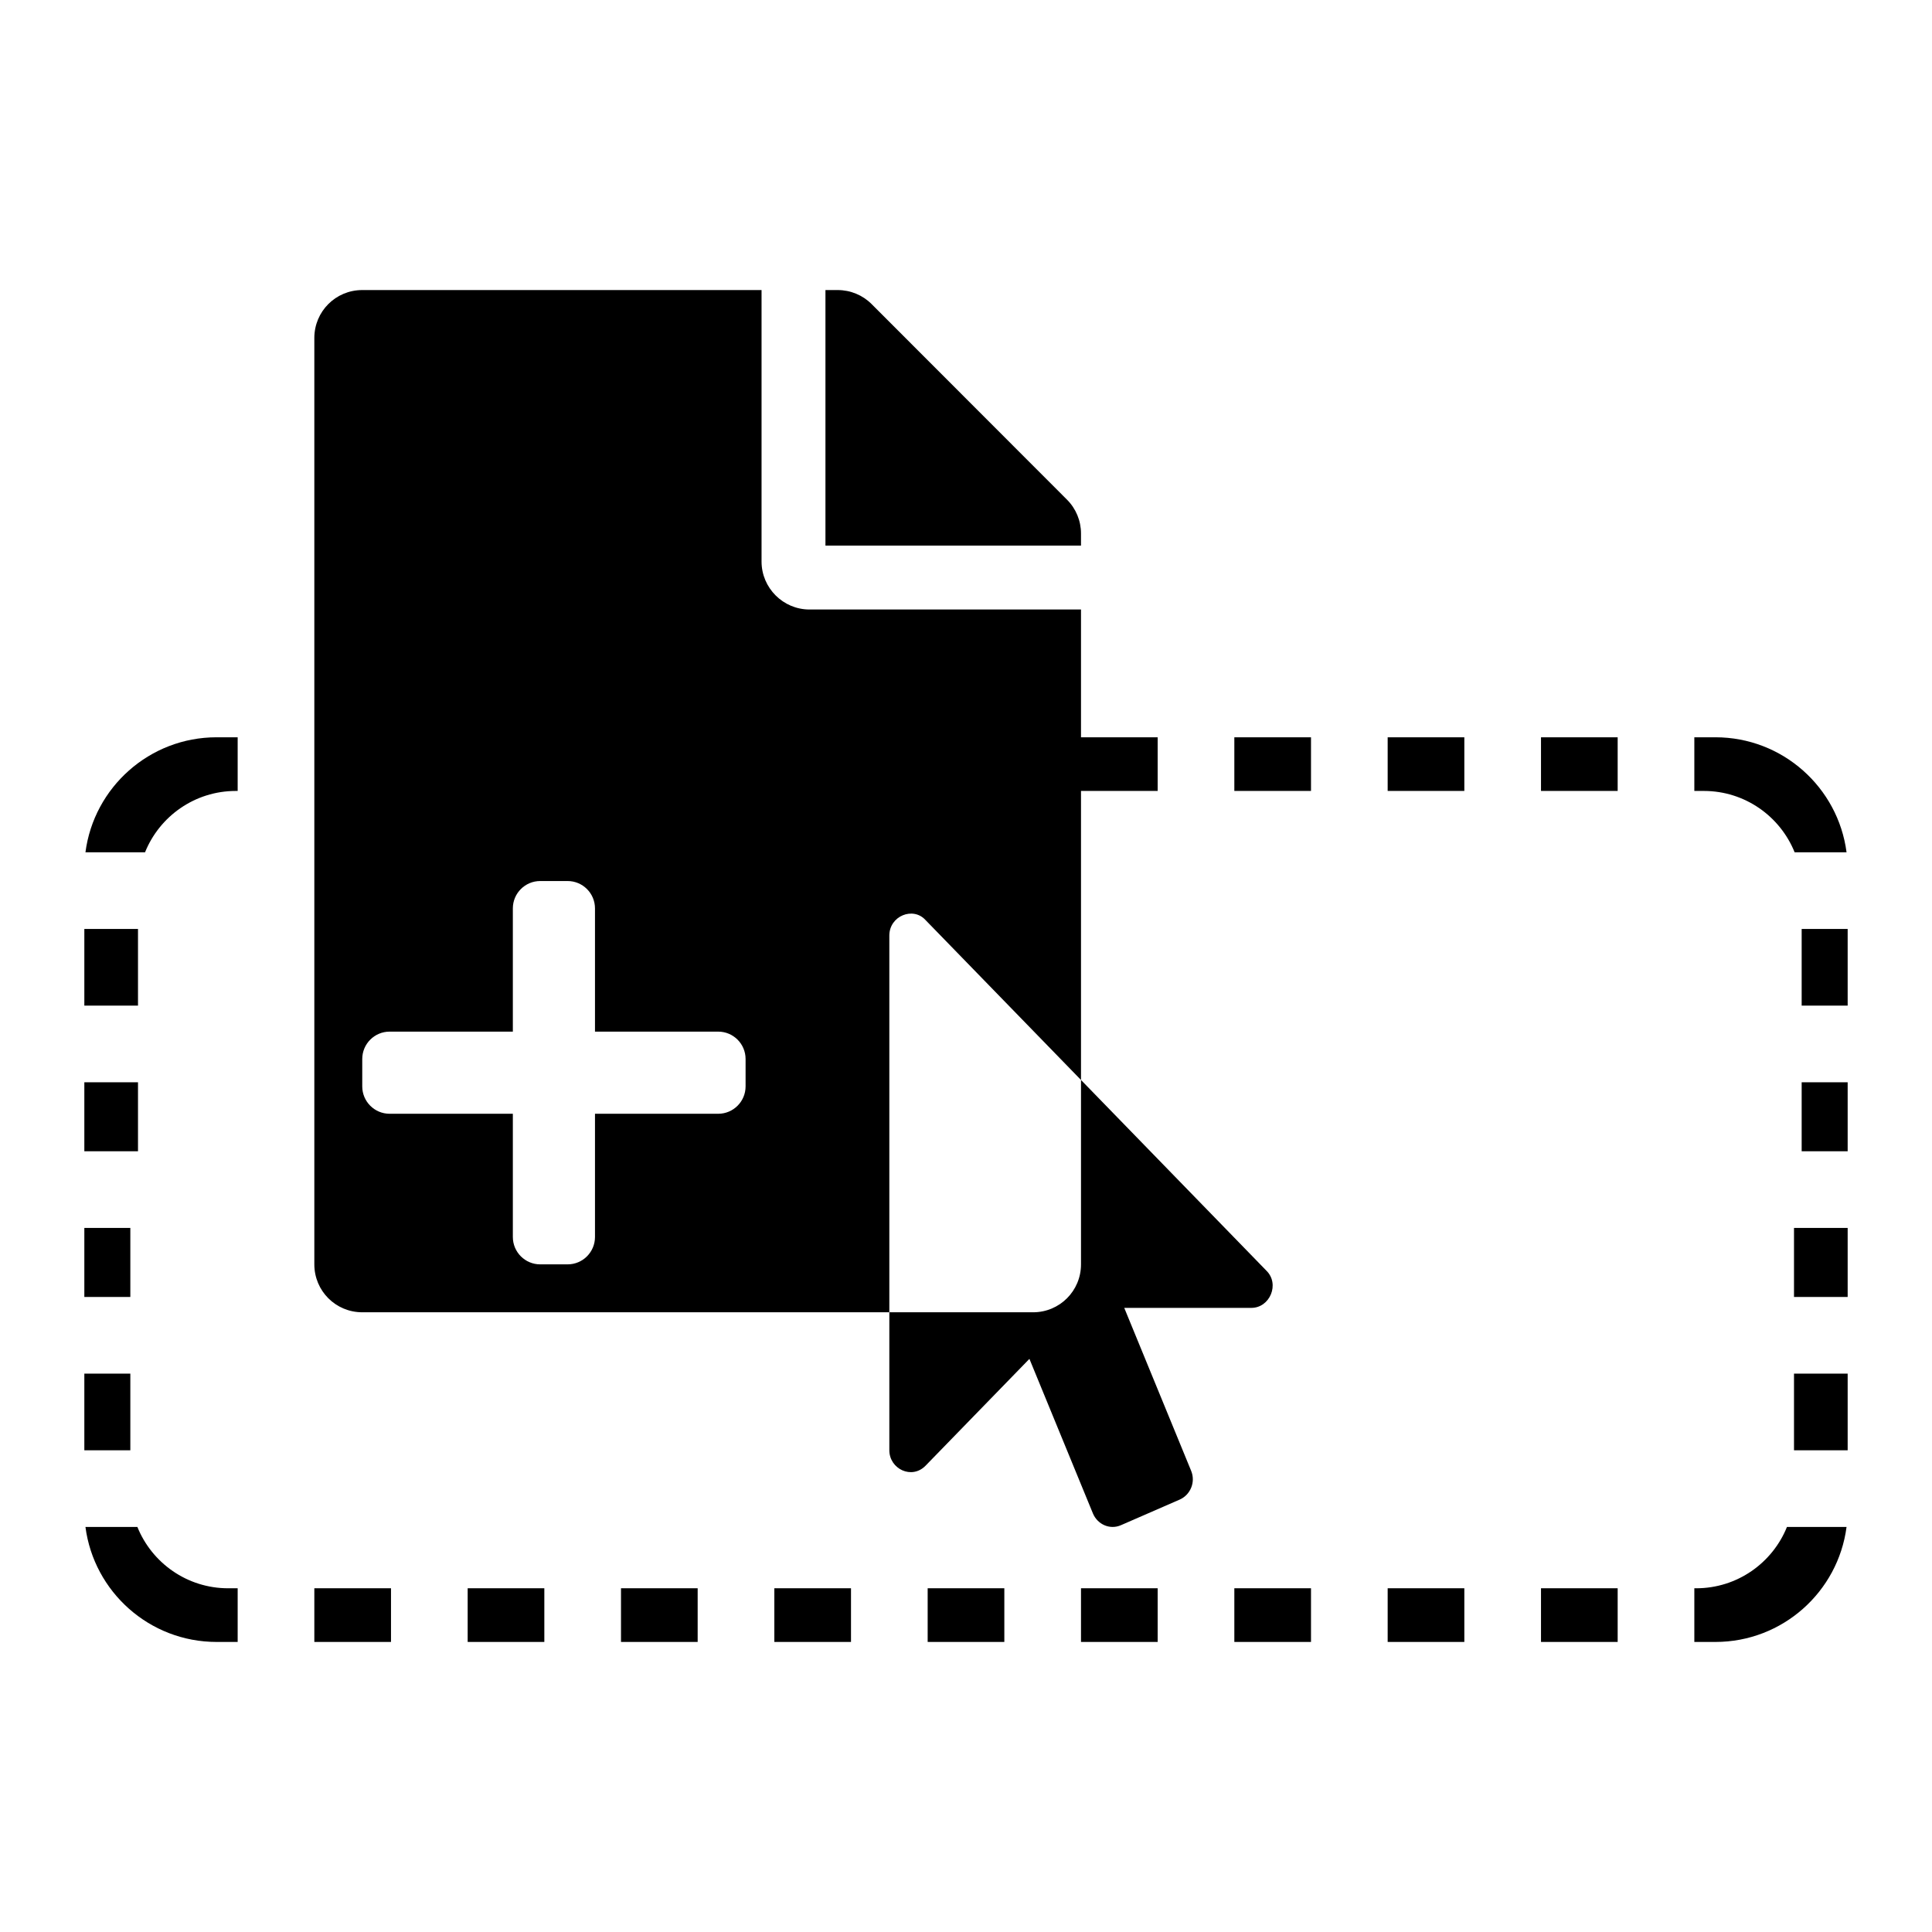 <?xml version="1.0" encoding="UTF-8" standalone="no"?><!-- Generator: Gravit.io --><svg xmlns="http://www.w3.org/2000/svg" xmlns:xlink="http://www.w3.org/1999/xlink" style="isolation:isolate" viewBox="0 0 252 252" width="252pt" height="252pt"><defs><clipPath id="_clipPath_HFDBJyYWTY8ATzWbHVYUbWLYcs298uJO"><rect width="252" height="252"/></clipPath></defs><g clip-path="url(#_clipPath_HFDBJyYWTY8ATzWbHVYUbWLYcs298uJO)"><path d=" M 141 103.167 L 141 103.167 L 151 103.167 L 151 103.167 L 151 96.167 L 141 96.167 L 141 79.5 L 105.583 79.5 C 102.146 79.5 99.333 76.687 99.333 73.25 L 99.333 73.25 L 99.333 37.833 L 47.25 37.833 C 43.786 37.833 41 40.62 41 44.083 L 41 96.167 L 41 96.167 L 41 96.167 L 41 103.167 L 41 164.917 C 41 168.38 43.786 171.167 47.25 171.167 L 116 171.167 L 116 171.167 L 116 171.167 L 116 189.163 C 116 191.597 118.926 193.028 120.731 191.172 L 134.272 177.244 L 142.562 197.421 C 143.169 198.85 144.775 199.564 146.207 198.939 L 153.889 195.591 C 155.278 194.966 155.973 193.315 155.365 191.841 L 146.641 170.593 L 163.217 170.593 L 163.217 170.593 C 165.64 170.593 166.963 167.473 165.17 165.727 L 141 140.866 L 141 103.167 Z  M 28.25 96.167 L 31 96.167 L 31 103.167 L 30.761 103.167 C 25.401 103.167 20.808 106.479 18.919 111.167 L 11.146 111.167 L 11.146 111.167 L 11.146 111.167 C 12.25 102.708 19.492 96.167 28.25 96.167 L 28.25 96.167 L 28.25 96.167 L 28.25 96.167 Z  M 161 96.167 L 171 96.167 L 171 103.167 L 161 103.167 L 161 96.167 L 161 96.167 L 161 96.167 L 161 96.167 Z  M 181 96.167 L 191 96.167 L 191 103.167 L 181 103.167 L 181 96.167 L 181 96.167 L 181 96.167 L 181 96.167 Z  M 201 96.167 L 211 96.167 L 211 103.167 L 201 103.167 L 201 96.167 L 201 96.167 L 201 96.167 L 201 96.167 Z  M 221 96.167 L 223.75 96.167 C 232.508 96.167 239.75 102.708 240.854 111.167 L 240.854 111.167 L 240.854 111.167 L 234.081 111.167 C 232.192 106.479 227.599 103.167 222.239 103.167 L 221 103.167 L 221 96.167 L 221 96.167 L 221 96.167 L 221 96.167 Z  M 241 121.167 L 241 131.167 L 235 131.167 L 235 131.167 L 235 121.167 L 241 121.167 L 241 121.167 L 241 121.167 L 241 121.167 Z  M 241 141.167 L 241 150.167 L 235 150.167 L 235 141.167 L 235 141.167 L 241 141.167 L 241 141.167 L 241 141.167 L 241 141.167 Z  M 11 150.167 L 11 141.167 L 18 141.167 L 18 150.167 L 11 150.167 L 11 150.167 L 11 150.167 L 11 150.167 Z  M 11 131.167 L 11 121.167 L 18 121.167 L 18 131.167 L 11 131.167 L 11 131.167 L 11 131.167 L 11 131.167 Z  M 223.75 214.167 L 221 214.167 L 221 207.167 L 221.239 207.167 C 226.599 207.167 231.192 203.854 233.081 199.167 L 240.854 199.167 L 240.854 199.167 L 240.854 199.167 C 239.75 207.626 232.508 214.167 223.75 214.167 L 223.75 214.167 L 223.75 214.167 L 223.75 214.167 Z  M 191 214.167 L 181 214.167 L 181 207.167 L 181 207.167 L 191 207.167 L 191 214.167 L 191 214.167 L 191 214.167 L 191 214.167 Z  M 171 214.167 L 161 214.167 L 161 207.167 L 161 207.167 L 171 207.167 L 171 214.167 L 171 214.167 L 171 214.167 L 171 214.167 Z  M 151 214.167 L 141 214.167 L 141 207.167 L 151 207.167 L 151 214.167 L 151 214.167 L 151 214.167 L 151 214.167 Z  M 131 214.167 L 121 214.167 L 121 207.167 L 121 207.167 L 131 207.167 L 131 214.167 L 131 214.167 L 131 214.167 L 131 214.167 Z  M 111 214.167 L 101 214.167 L 101 207.167 L 101 207.167 L 111 207.167 L 111 214.167 L 111 214.167 L 111 214.167 L 111 214.167 Z  M 91 214.167 L 81 214.167 L 81 207.167 L 91 207.167 L 91 214.167 L 91 214.167 L 91 214.167 L 91 214.167 Z  M 71 214.167 L 61 214.167 L 61 207.167 L 71 207.167 L 71 214.167 L 71 214.167 L 71 214.167 L 71 214.167 Z  M 51 214.167 L 41 214.167 L 41 207.167 L 51 207.167 L 51 214.167 L 51 214.167 L 51 214.167 L 51 214.167 Z  M 31 214.167 L 28.25 214.167 C 19.492 214.167 12.25 207.626 11.146 199.167 L 11.146 199.167 L 11.146 199.167 L 17.919 199.167 C 19.808 203.854 24.401 207.167 29.761 207.167 L 31 207.167 L 31 214.167 L 31 214.167 L 31 214.167 L 31 214.167 Z  M 11 189.167 L 11 179.167 L 17 179.167 L 17 179.167 L 17 189.167 L 11 189.167 L 11 189.167 L 11 189.167 L 11 189.167 Z  M 11 169.167 L 11 160.167 L 17 160.167 L 17 169.167 L 17 169.167 L 11 169.167 L 11 169.167 L 11 169.167 L 11 169.167 Z  M 241 160.167 L 241 169.167 L 234 169.167 L 234 160.167 L 241 160.167 L 241 160.167 L 241 160.167 L 241 160.167 Z  M 241 179.167 L 241 189.167 L 234 189.167 L 234 179.167 L 241 179.167 L 241 179.167 L 241 179.167 L 241 179.167 Z  M 211 214.167 L 201 214.167 L 201 207.167 L 211 207.167 L 211 214.167 L 211 214.167 L 211 214.167 Z  M 141 69.578 L 141 71.167 L 107.667 71.167 L 107.667 37.833 L 109.255 37.833 C 110.922 37.833 112.51 38.484 113.682 39.656 L 139.177 65.177 C 140.349 66.349 141 67.937 141 69.578 L 141 69.578 L 141 69.578 L 141 69.578 Z  M 116 171.167 L 134.75 171.167 C 138.214 171.167 141 168.38 141 164.917 L 141 140.866 L 141 140.866 L 120.731 120.017 C 119.113 118.214 116 119.463 116 122.026 L 116 171.167 L 116 171.167 L 116 171.167 L 116 171.167 Z  M 93.679 134.56 L 77.607 134.56 L 77.607 118.488 C 77.607 116.516 76.008 114.917 74.036 114.917 L 70.464 114.917 C 68.492 114.917 66.893 116.516 66.893 118.488 L 66.893 134.56 L 50.821 134.56 C 48.849 134.56 47.25 136.159 47.25 138.131 L 47.25 141.702 C 47.25 143.674 48.849 145.274 50.821 145.274 L 66.893 145.274 L 66.893 161.345 C 66.893 163.317 68.492 164.917 70.464 164.917 L 74.036 164.917 C 76.008 164.917 77.607 163.317 77.607 161.345 L 77.607 145.274 L 93.679 145.274 C 95.651 145.274 97.25 143.674 97.25 141.702 L 97.25 138.131 C 97.25 136.159 95.651 134.56 93.679 134.56 L 93.679 134.56 L 93.679 134.56 L 93.679 134.56 Z " fill-rule="evenodd" fill="${Background}"/></g></svg>